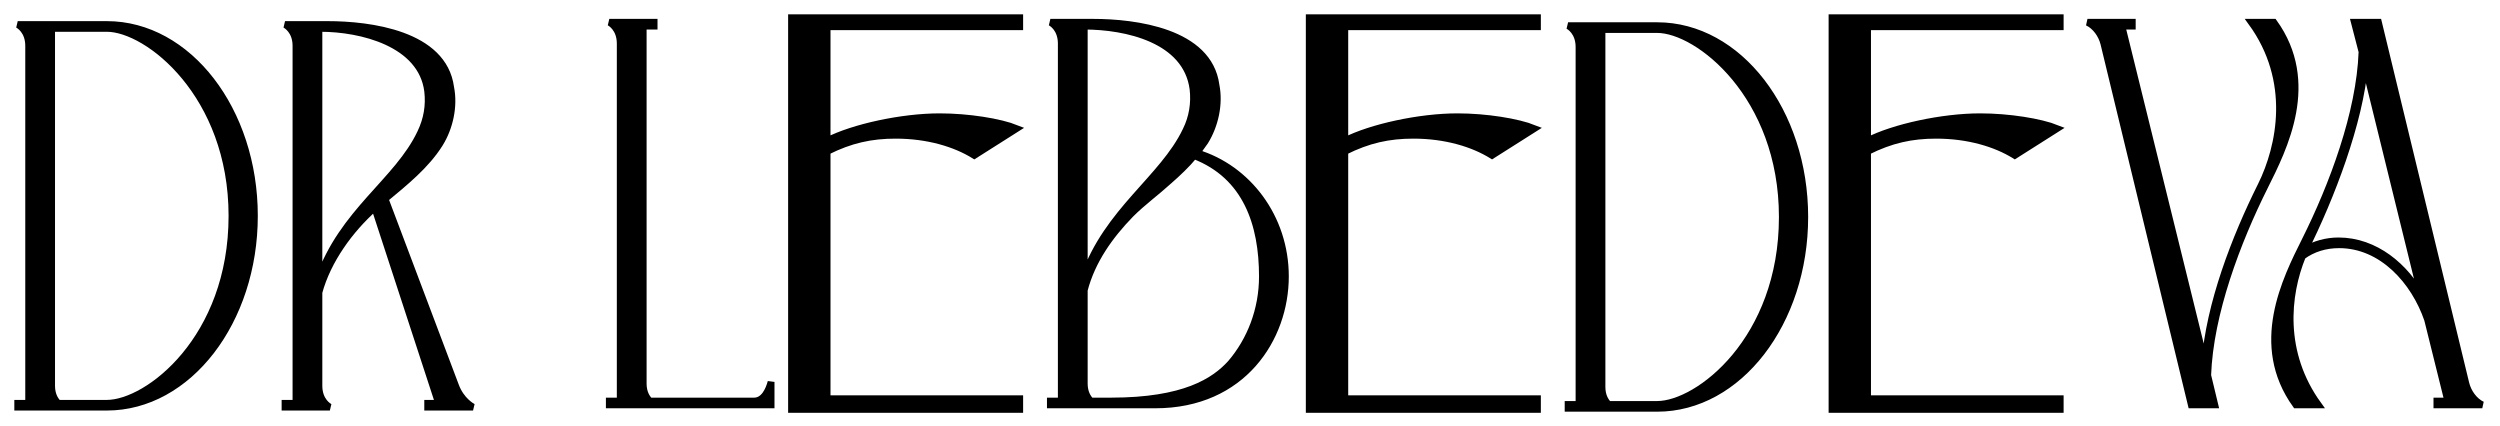 <svg xmlns="http://www.w3.org/2000/svg" width="141" height="24" viewBox="0 0 141 24" fill="none">
  <path d="M6.025 1.384C10.618 1.384 14.348 6.224 14.348 12.173C14.348 18.123 10.618 22.962 6.025 22.962H1V22.747H1.617V2.586C1.617 1.723 1.062 1.415 1 1.384H6.025ZM6.025 22.747C8.337 22.747 13.084 19.109 13.084 12.173C13.084 5.33 8.337 1.6 6.025 1.6H2.911V21.76C2.911 22.253 3.096 22.561 3.281 22.747H6.025Z" fill="currentColor"/>
  <path d="M24.122 22.962V22.747H24.738L21.132 11.711C19.744 12.944 18.481 14.67 17.987 16.489V21.76C17.987 22.623 18.542 22.931 18.604 22.962H16.076V22.747H16.693V2.586C16.693 1.723 16.138 1.415 16.076 1.384H18.481C20.854 1.384 25.016 1.908 25.416 4.929C25.632 6.008 25.355 7.21 24.8 8.104C24.029 9.337 22.827 10.293 21.717 11.218L25.694 21.76C26.002 22.592 26.619 22.931 26.68 22.962H24.122ZM17.987 15.749C19.313 11.927 22.426 10.231 23.721 7.488C24.091 6.717 24.214 5.946 24.122 5.145C23.783 2.432 20.361 1.6 18.08 1.6H17.987V15.749Z" fill="currentColor"/>
  <path d="M42.533 22.619C43.088 22.619 43.366 22.003 43.489 21.54V22.835H34.365V22.619H34.981V2.459C34.981 1.596 34.426 1.288 34.365 1.257H36.892V1.472H36.276V21.633C36.276 22.126 36.461 22.434 36.646 22.619H42.533Z" fill="currentColor"/>
  <path d="M57.512 1V1.508H46.648V7.94C48.126 7.183 50.862 6.586 53 6.586C54.604 6.586 56.397 6.87 57.34 7.249L54.95 8.764C53.881 8.101 52.34 7.627 50.516 7.627C49.132 7.627 47.968 7.88 46.648 8.543V22.489H57.512V23.091H44.642V1H57.512Z" fill="currentColor"/>
  <path d="M72.496 15.591C72.496 19.074 70.092 22.835 65.159 22.835H59.241V22.619H59.857V2.459C59.857 1.596 59.303 1.288 59.241 1.257H61.645C64.019 1.257 68.18 1.781 68.581 4.802C68.797 5.881 68.519 7.083 67.965 7.977C67.811 8.193 67.656 8.408 67.502 8.624C70.369 9.487 72.496 12.261 72.496 15.591ZM61.152 1.473V15.622C62.447 11.892 65.591 10.073 66.886 7.36C67.256 6.62 67.379 5.819 67.287 5.017C66.916 2.212 63.495 1.473 61.152 1.473ZM62.663 22.619C66.793 22.619 68.489 21.509 69.413 20.492C70.523 19.197 71.201 17.471 71.201 15.591C71.201 12.662 70.307 9.919 67.348 8.778C66.947 9.271 66.423 9.765 65.93 10.196C65.221 10.844 64.451 11.398 63.772 12.077C62.601 13.279 61.584 14.697 61.152 16.361V21.633C61.152 22.126 61.337 22.434 61.522 22.619H62.663Z" fill="currentColor"/>
  <path d="M86.712 1V1.508H75.847V7.94C77.326 7.183 80.061 6.586 82.2 6.586C83.804 6.586 85.596 6.87 86.54 7.249L84.15 8.764C83.081 8.101 81.54 7.627 79.716 7.627C78.332 7.627 77.168 7.88 75.847 8.543V22.489H86.712V23.091H73.841V1H86.712Z" fill="currentColor"/>
  <path d="M93.465 1.449C98.058 1.449 101.788 6.288 101.788 12.238C101.788 18.187 98.058 23.027 93.465 23.027H88.441V22.811H89.057V2.651C89.057 1.788 88.502 1.48 88.441 1.449H93.465ZM93.465 22.811C95.777 22.811 100.524 19.174 100.524 12.238C100.524 5.394 95.777 1.665 93.465 1.665H90.352V21.825C90.352 22.318 90.537 22.626 90.722 22.811H93.465Z" fill="currentColor"/>
  <path d="M116.196 1V1.508H105.331V7.94C106.809 7.183 109.545 6.586 111.684 6.586C113.288 6.586 115.08 6.87 116.024 7.249L113.634 8.764C112.565 8.101 111.024 7.627 109.2 7.627C107.816 7.627 106.652 7.88 105.331 8.543V22.489H116.196V23.091H103.326V1H116.196Z" fill="currentColor"/>
  <path d="M128.244 1.257C130.68 4.648 128.83 8.316 127.72 10.535C126.179 13.618 124.638 17.687 124.514 21.17L124.915 22.835H123.59L118.658 2.459C118.534 1.966 118.195 1.473 117.733 1.257H120.26V1.473H119.675L124.36 20.461C124.607 17.163 126.056 13.402 127.535 10.443C128.614 8.254 129.385 4.555 126.981 1.257H128.244Z" fill="currentColor"/>
  <path d="M139.075 21.633C139.199 22.126 139.538 22.619 140 22.835H137.441V22.619H138.058L136.917 18.026C136.178 15.868 134.359 13.803 131.924 13.803C131.153 13.803 130.444 14.019 129.858 14.45C128.964 16.639 128.625 19.906 130.752 22.835H129.488C127.053 19.444 128.903 15.776 130.012 13.556C131.554 10.474 133.095 6.374 133.218 2.921L132.787 1.257H134.143L139.075 21.633ZM131.893 13.587C133.958 13.587 135.684 15.036 136.609 16.793L133.372 3.63C133.095 6.929 131.461 11.152 129.982 14.111C130.536 13.772 131.215 13.587 131.893 13.587Z" fill="currentColor"/>
  <path d="M6.025 1.384C10.618 1.384 14.348 6.224 14.348 12.173C14.348 18.123 10.618 22.962 6.025 22.962H1V22.747H1.617V2.586C1.617 1.723 1.062 1.415 1 1.384H6.025ZM6.025 22.747C8.337 22.747 13.084 19.109 13.084 12.173C13.084 5.33 8.337 1.6 6.025 1.6H2.911V21.76C2.911 22.253 3.096 22.561 3.281 22.747H6.025Z" stroke="currentColor" stroke-width="0.384"/>
  <path d="M24.122 22.962V22.747H24.738L21.132 11.711C19.744 12.944 18.481 14.67 17.987 16.489V21.76C17.987 22.623 18.542 22.931 18.604 22.962H16.076V22.747H16.693V2.586C16.693 1.723 16.138 1.415 16.076 1.384H18.481C20.854 1.384 25.016 1.908 25.416 4.929C25.632 6.008 25.355 7.21 24.8 8.104C24.029 9.337 22.827 10.293 21.717 11.218L25.694 21.76C26.002 22.592 26.619 22.931 26.68 22.962H24.122ZM17.987 15.749C19.313 11.927 22.426 10.231 23.721 7.488C24.091 6.717 24.214 5.946 24.122 5.145C23.783 2.432 20.361 1.6 18.08 1.6H17.987V15.749Z" stroke="currentColor" stroke-width="0.384"/>
  <path d="M42.533 22.619C43.088 22.619 43.366 22.003 43.489 21.54V22.835H34.365V22.619H34.981V2.459C34.981 1.596 34.426 1.288 34.365 1.257H36.892V1.472H36.276V21.633C36.276 22.126 36.461 22.434 36.646 22.619H42.533Z" stroke="currentColor" stroke-width="0.384"/>
  <path d="M57.512 1V1.508H46.648V7.94C48.126 7.183 50.862 6.586 53 6.586C54.604 6.586 56.397 6.87 57.34 7.249L54.95 8.764C53.881 8.101 52.34 7.627 50.516 7.627C49.132 7.627 47.968 7.88 46.648 8.543V22.489H57.512V23.091H44.642V1H57.512Z" stroke="currentColor" stroke-width="0.384"/>
  <path d="M72.496 15.591C72.496 19.074 70.092 22.835 65.159 22.835H59.241V22.619H59.857V2.459C59.857 1.596 59.303 1.288 59.241 1.257H61.645C64.019 1.257 68.18 1.781 68.581 4.802C68.797 5.881 68.519 7.083 67.965 7.977C67.811 8.193 67.656 8.408 67.502 8.624C70.369 9.487 72.496 12.261 72.496 15.591ZM61.152 1.473V15.622C62.447 11.892 65.591 10.073 66.886 7.36C67.256 6.62 67.379 5.819 67.287 5.017C66.916 2.212 63.495 1.473 61.152 1.473ZM62.663 22.619C66.793 22.619 68.489 21.509 69.413 20.492C70.523 19.197 71.201 17.471 71.201 15.591C71.201 12.662 70.307 9.919 67.348 8.778C66.947 9.271 66.423 9.765 65.93 10.196C65.221 10.844 64.451 11.398 63.772 12.077C62.601 13.279 61.584 14.697 61.152 16.361V21.633C61.152 22.126 61.337 22.434 61.522 22.619H62.663Z" stroke="currentColor" stroke-width="0.384"/>
  <path d="M86.712 1V1.508H75.847V7.94C77.326 7.183 80.061 6.586 82.2 6.586C83.804 6.586 85.596 6.87 86.54 7.249L84.15 8.764C83.081 8.101 81.54 7.627 79.716 7.627C78.332 7.627 77.168 7.88 75.847 8.543V22.489H86.712V23.091H73.841V1H86.712Z" stroke="currentColor" stroke-width="0.384"/>
  <path d="M93.465 1.449C98.058 1.449 101.788 6.288 101.788 12.238C101.788 18.187 98.058 23.027 93.465 23.027H88.441V22.811H89.057V2.651C89.057 1.788 88.502 1.48 88.441 1.449H93.465ZM93.465 22.811C95.777 22.811 100.524 19.174 100.524 12.238C100.524 5.394 95.777 1.665 93.465 1.665H90.352V21.825C90.352 22.318 90.537 22.626 90.722 22.811H93.465Z" stroke="currentColor" stroke-width="0.384"/>
  <path d="M116.196 1V1.508H105.331V7.94C106.809 7.183 109.545 6.586 111.684 6.586C113.288 6.586 115.08 6.87 116.024 7.249L113.634 8.764C112.565 8.101 111.024 7.627 109.2 7.627C107.816 7.627 106.652 7.88 105.331 8.543V22.489H116.196V23.091H103.326V1H116.196Z" stroke="currentColor" stroke-width="0.384"/>
  <path d="M128.244 1.257C130.68 4.648 128.83 8.316 127.72 10.535C126.179 13.618 124.638 17.687 124.514 21.17L124.915 22.835H123.59L118.658 2.459C118.534 1.966 118.195 1.473 117.733 1.257H120.26V1.473H119.675L124.36 20.461C124.607 17.163 126.056 13.402 127.535 10.443C128.614 8.254 129.385 4.555 126.981 1.257H128.244Z" stroke="currentColor" stroke-width="0.384"/>
  <path d="M139.075 21.633C139.199 22.126 139.538 22.619 140 22.835H137.441V22.619H138.058L136.917 18.026C136.178 15.868 134.359 13.803 131.924 13.803C131.153 13.803 130.444 14.019 129.858 14.45C128.964 16.639 128.625 19.906 130.752 22.835H129.488C127.053 19.444 128.903 15.776 130.012 13.556C131.554 10.474 133.095 6.374 133.218 2.921L132.787 1.257H134.143L139.075 21.633ZM131.893 13.587C133.958 13.587 135.684 15.036 136.609 16.793L133.372 3.63C133.095 6.929 131.461 11.152 129.982 14.111C130.536 13.772 131.215 13.587 131.893 13.587Z" stroke="currentColor" stroke-width="0.384"/>
</svg>